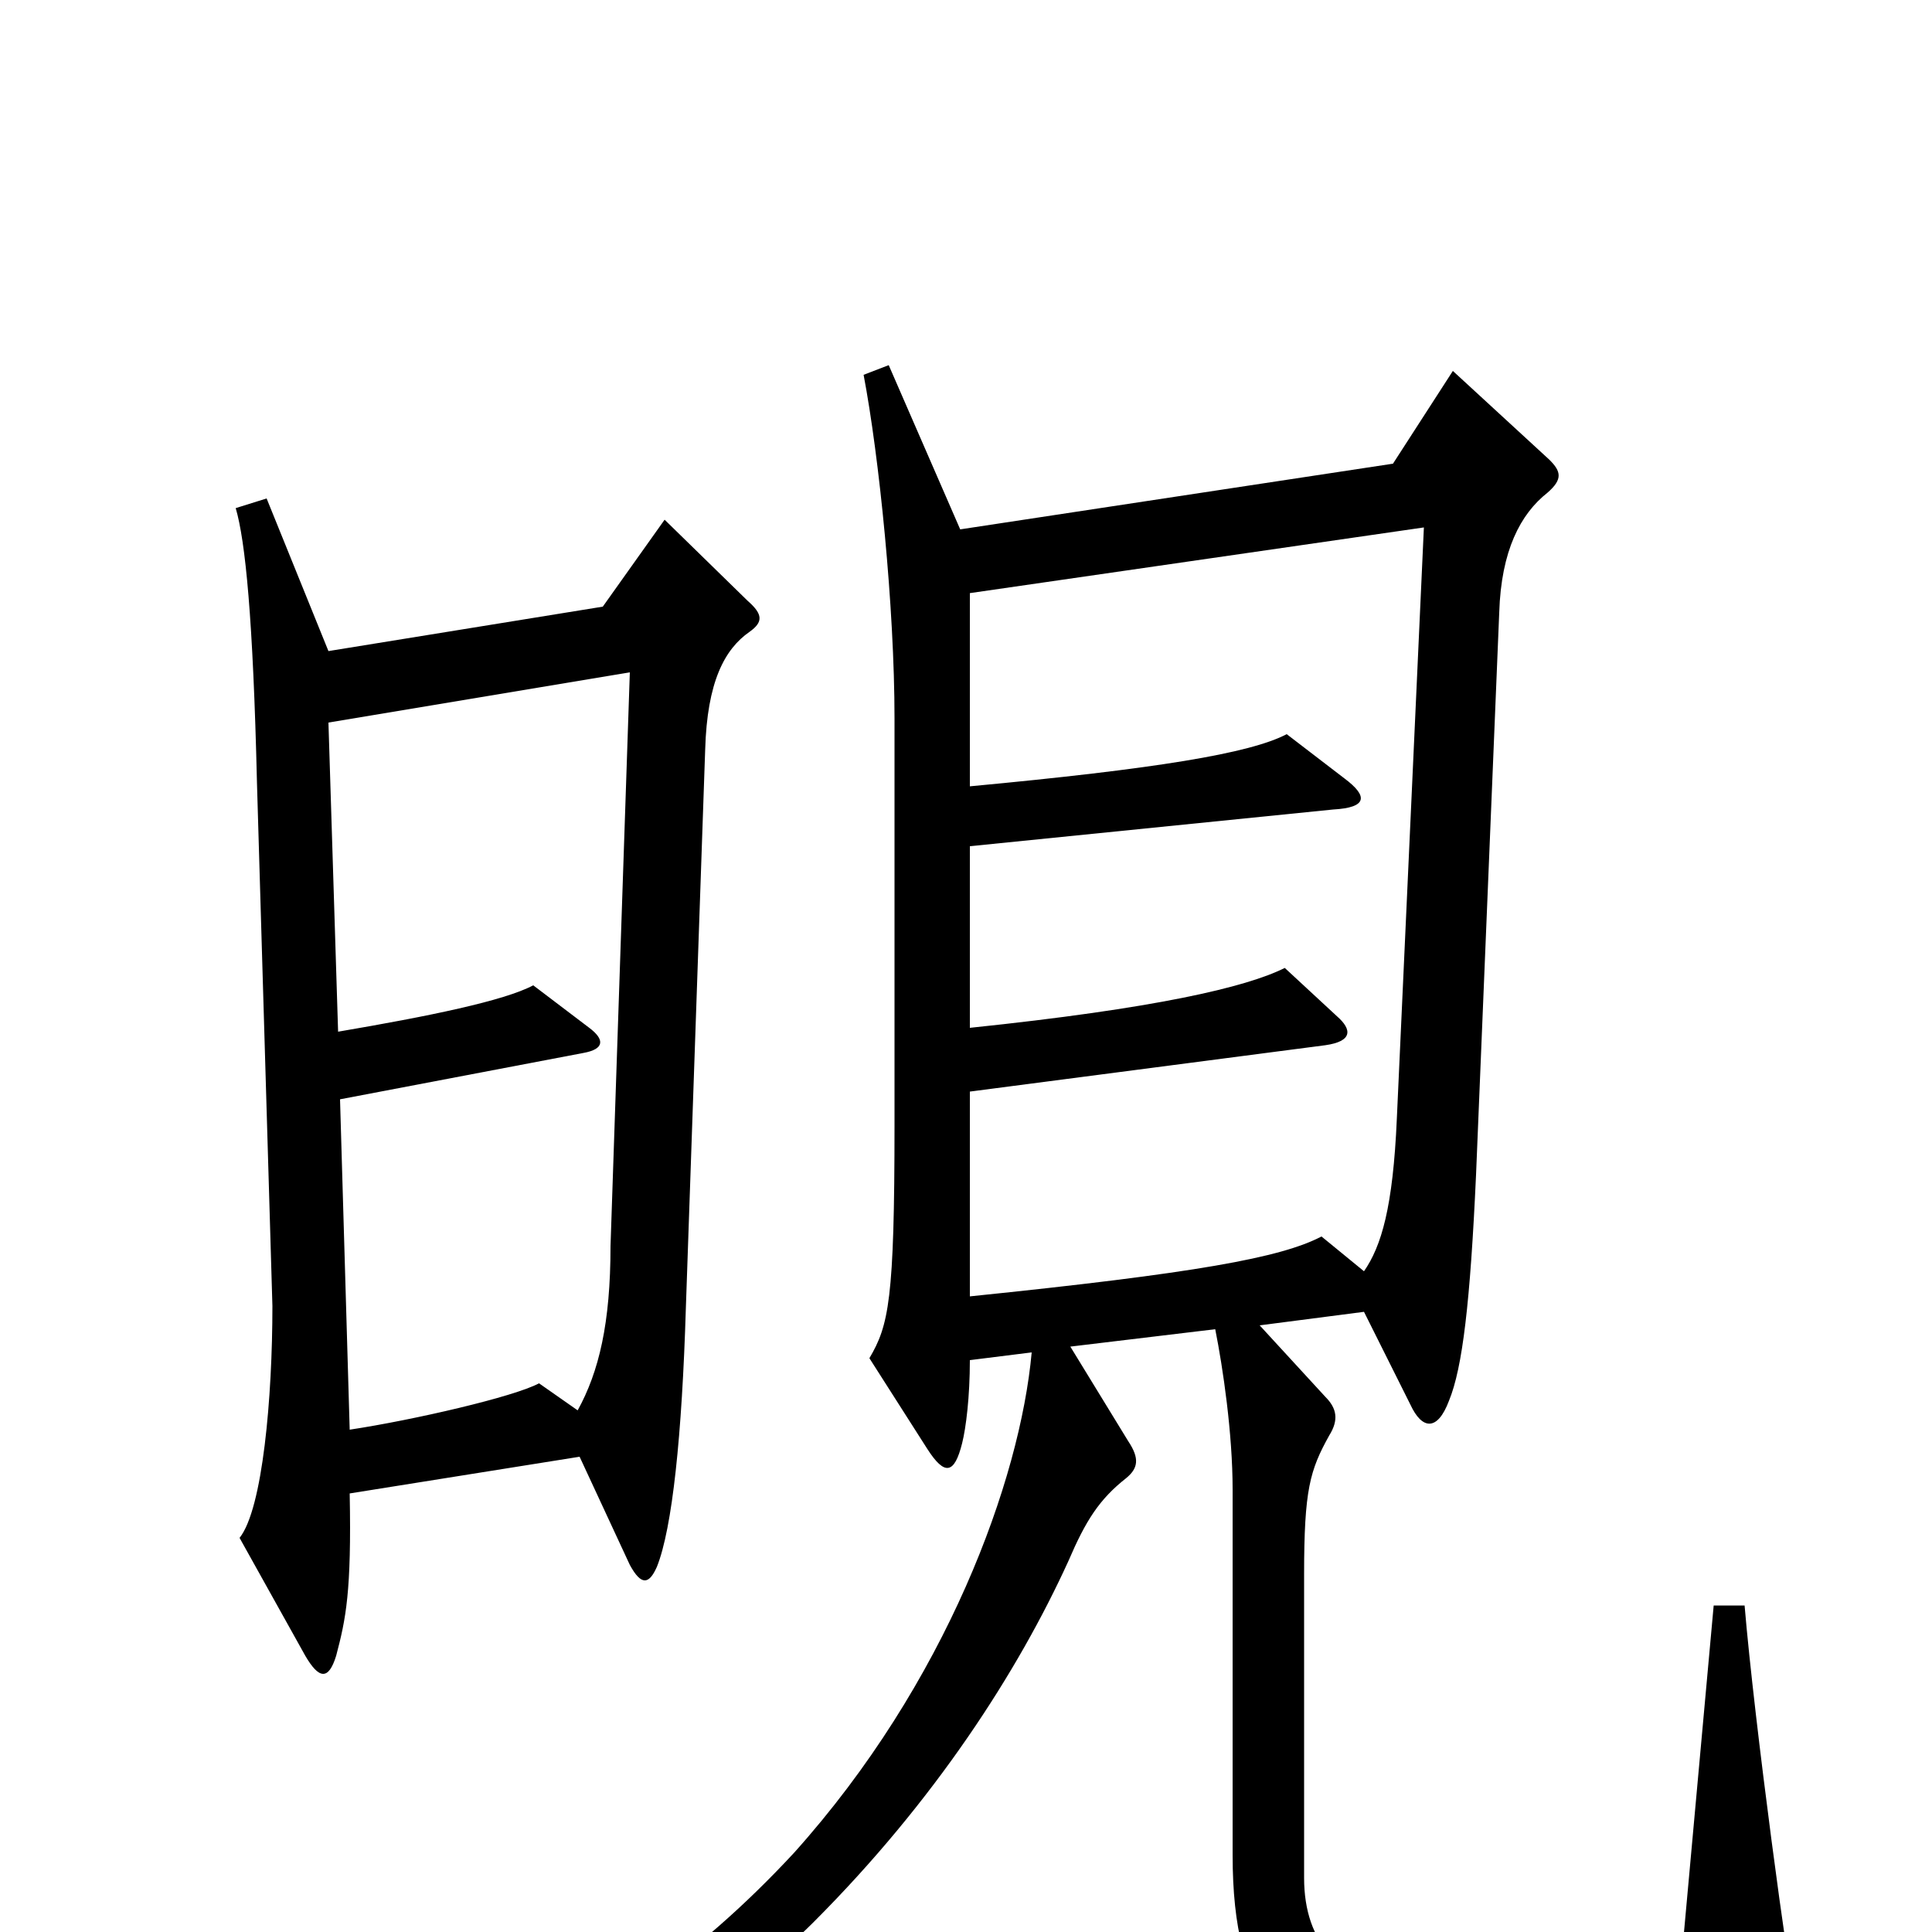 <svg xmlns="http://www.w3.org/2000/svg" viewBox="0 -1000 1000 1000">
	<path fill="#000000" d="M388 -673C395 -678 395 -682 387 -689L344 -731L312 -686L170 -663L138 -742L122 -737C127 -720 131 -680 133 -595L141 -324C141 -277 136 -219 124 -204L158 -143C165 -131 170 -130 174 -143C179 -162 182 -176 181 -227L300 -246L326 -190C332 -179 336 -180 340 -189C348 -209 353 -257 355 -323L365 -612C366 -647 375 -664 388 -673ZM930 41C926 24 908 -109 903 -169H887L870 18C811 31 770 33 728 29C694 26 675 6 675 -28V-185C675 -229 678 -239 688 -257C693 -265 692 -271 686 -277L652 -314L706 -321L730 -273C736 -260 744 -259 750 -275C757 -292 761 -326 764 -392L776 -683C777 -715 787 -734 801 -745C809 -752 808 -756 802 -762L752 -808L721 -760L497 -726L460 -811L447 -806C455 -764 463 -686 463 -628V-418C463 -327 460 -314 450 -297L480 -250C489 -236 494 -237 498 -253C500 -261 502 -277 502 -296L534 -300C528 -234 490 -129 411 -41C360 14 307 50 222 93L233 111C323 72 383 33 421 -5C484 -68 527 -135 553 -192C562 -213 569 -224 583 -235C589 -240 590 -245 584 -254L554 -303L629 -312C633 -292 638 -258 638 -229V-40C638 37 665 59 721 68C789 79 861 75 913 62C931 58 932 53 930 41ZM737 -727L723 -421C721 -375 715 -355 706 -342L684 -360C663 -349 619 -341 502 -329V-435L686 -459C700 -461 700 -467 692 -474L665 -499C645 -489 598 -478 502 -468V-562L690 -581C708 -582 708 -588 696 -597L666 -620C647 -610 598 -602 502 -593V-693ZM326 -652L316 -355C316 -315 310 -290 299 -270L279 -284C266 -277 214 -265 181 -260L176 -431L302 -455C313 -457 313 -462 305 -468L276 -490C261 -482 222 -474 175 -466L170 -626Z"/>
</svg>